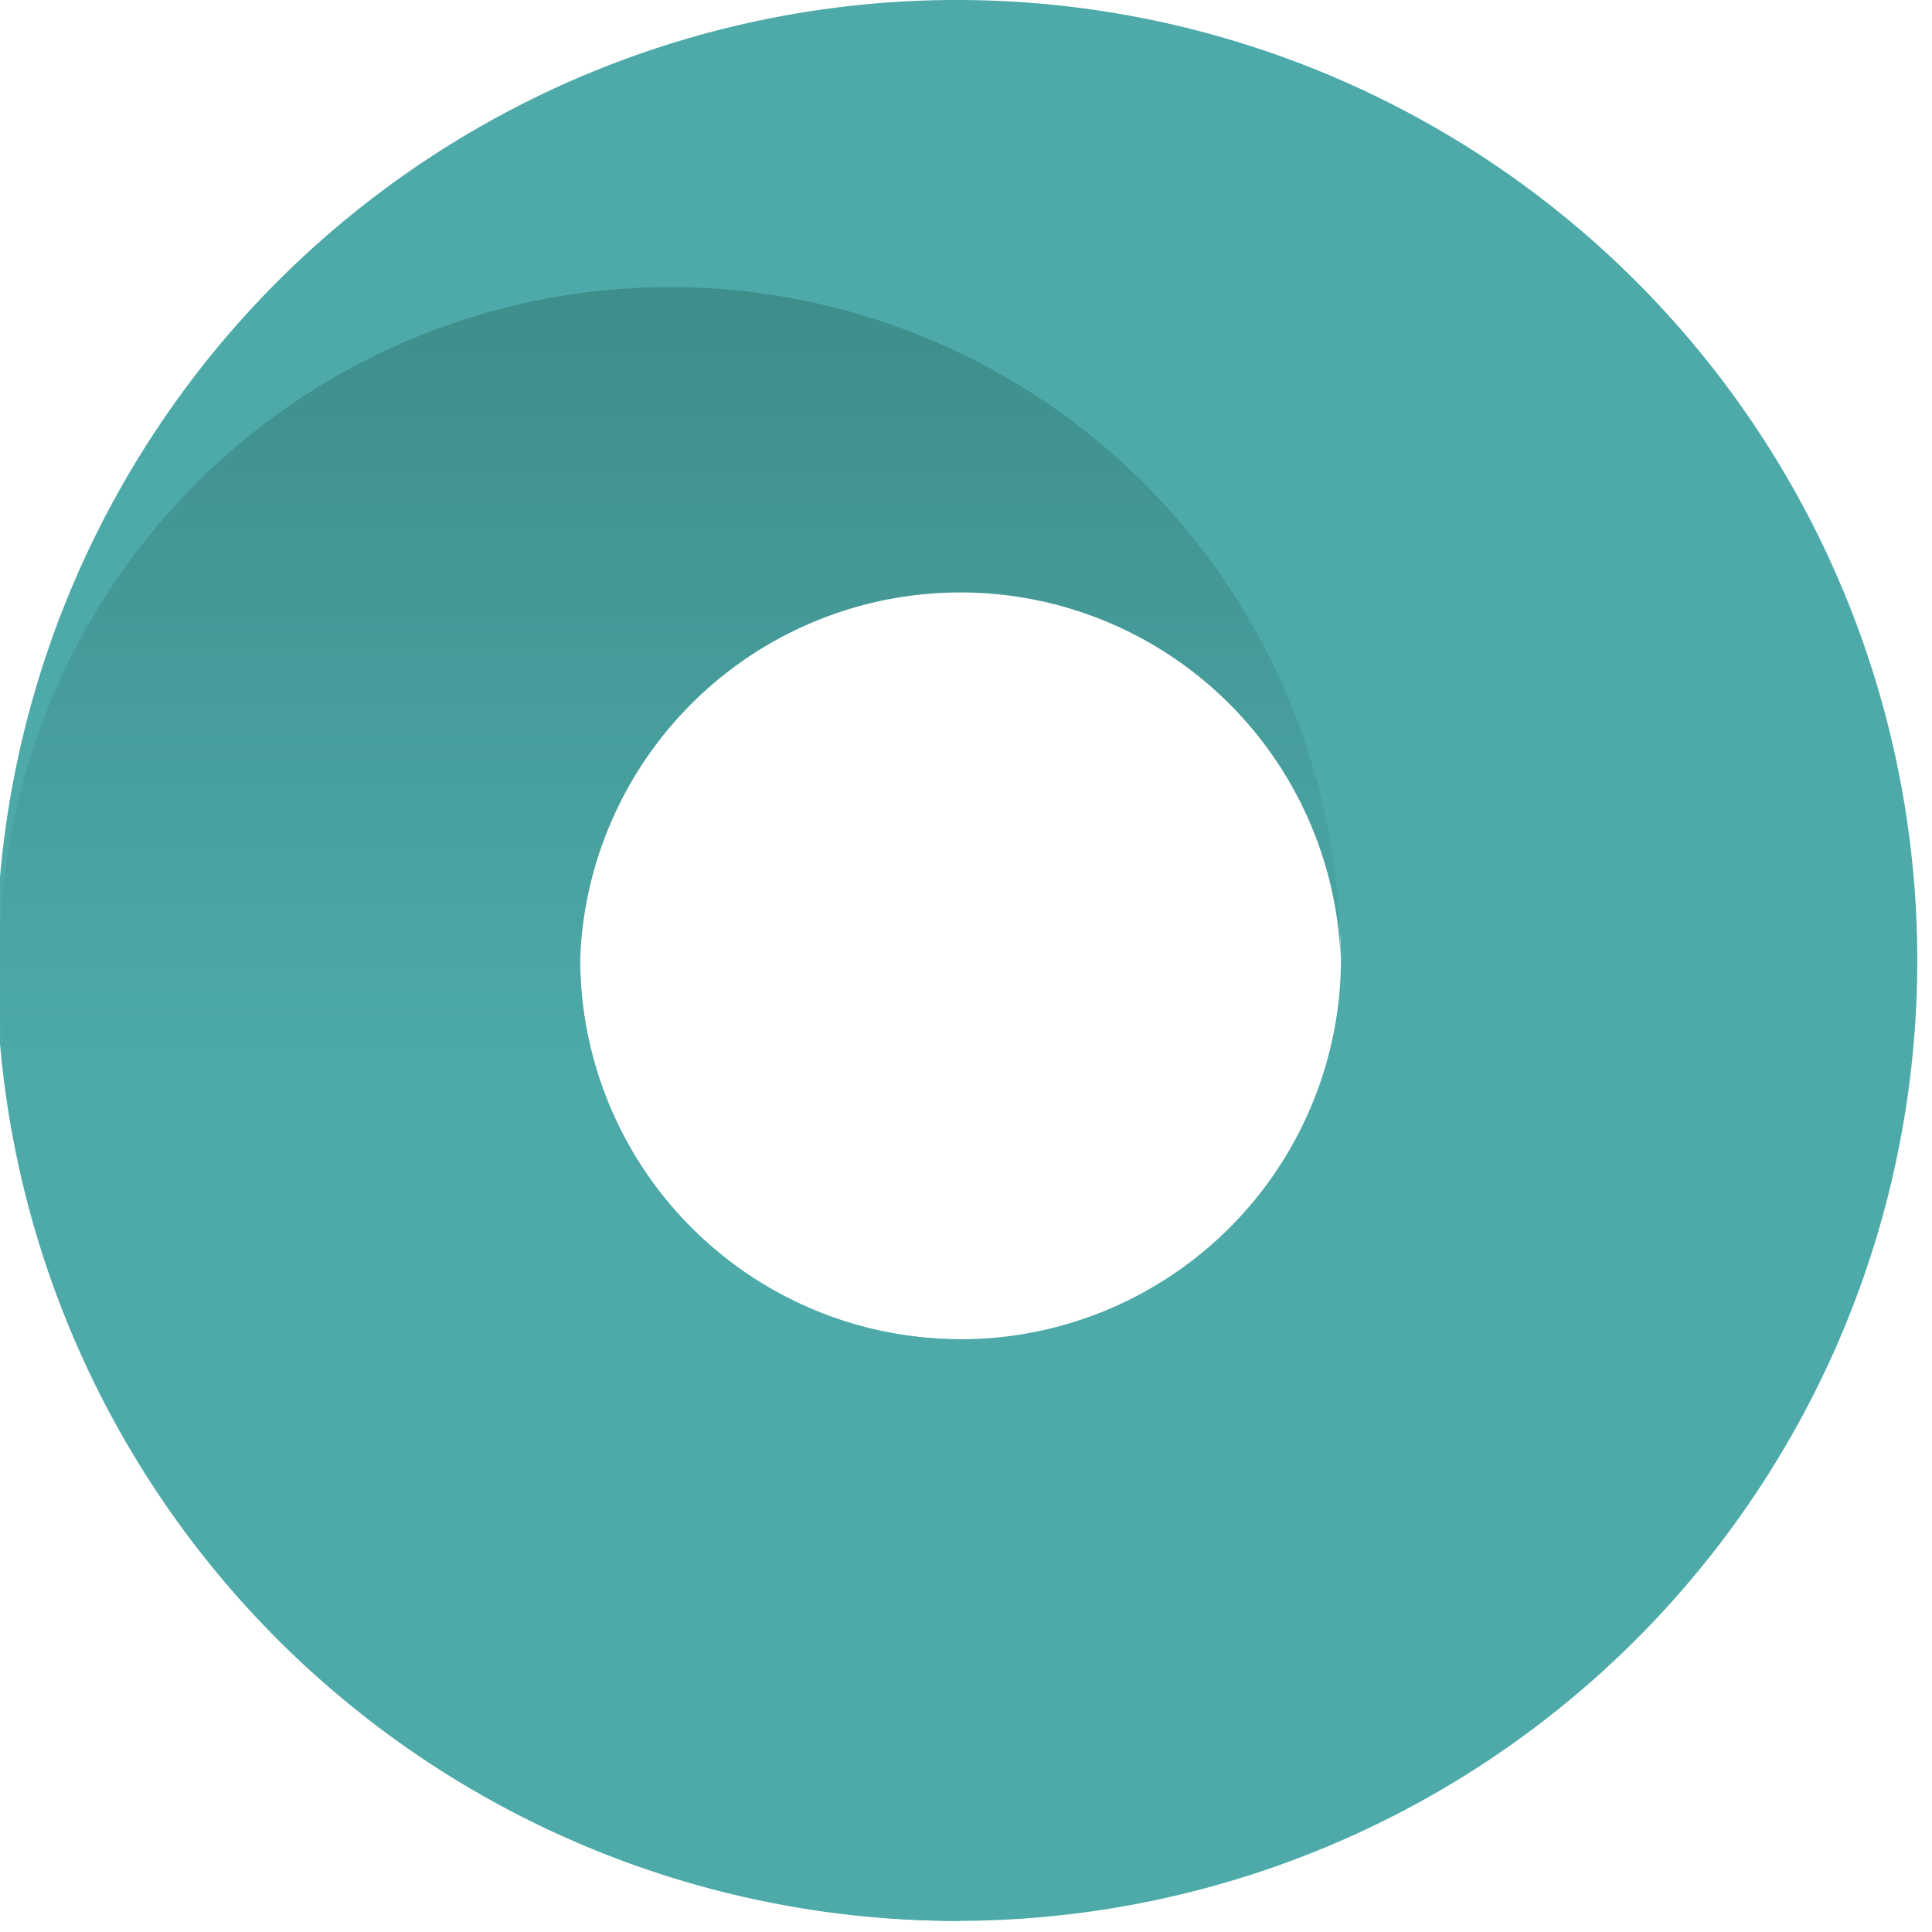 <svg width="126" height="126" fill="none" xmlns="http://www.w3.org/2000/svg"><path d="M62.64 0a62.638 62.638 0 1 0 .025 125.275A62.638 62.638 0 0 0 62.64 0zm0 87.342a24.812 24.812 0 1 1 0-49.625 24.812 24.812 0 0 1 0 49.625z" fill="#4DAAA9"/><path d="M37.838 62.542a24.812 24.812 0 0 0 24.8 24.8v37.934A62.624 62.624 0 0 1 0 63.937v-2.598a43.72 43.72 0 0 1 87.426 1.131 24.812 24.812 0 0 0-49.588.072z" fill="url(#paint0_linear_1727_109)"/><defs><linearGradient id="paint0_linear_1727_109" x1="43.731" y1="125.276" x2="43.731" y2="18.919" gradientUnits="userSpaceOnUse"><stop stop-color="#4DAAA9"/><stop offset=".51" stop-color="#4DAAA9"/><stop offset="1" stop-color="#3E8E8B"/></linearGradient></defs></svg>